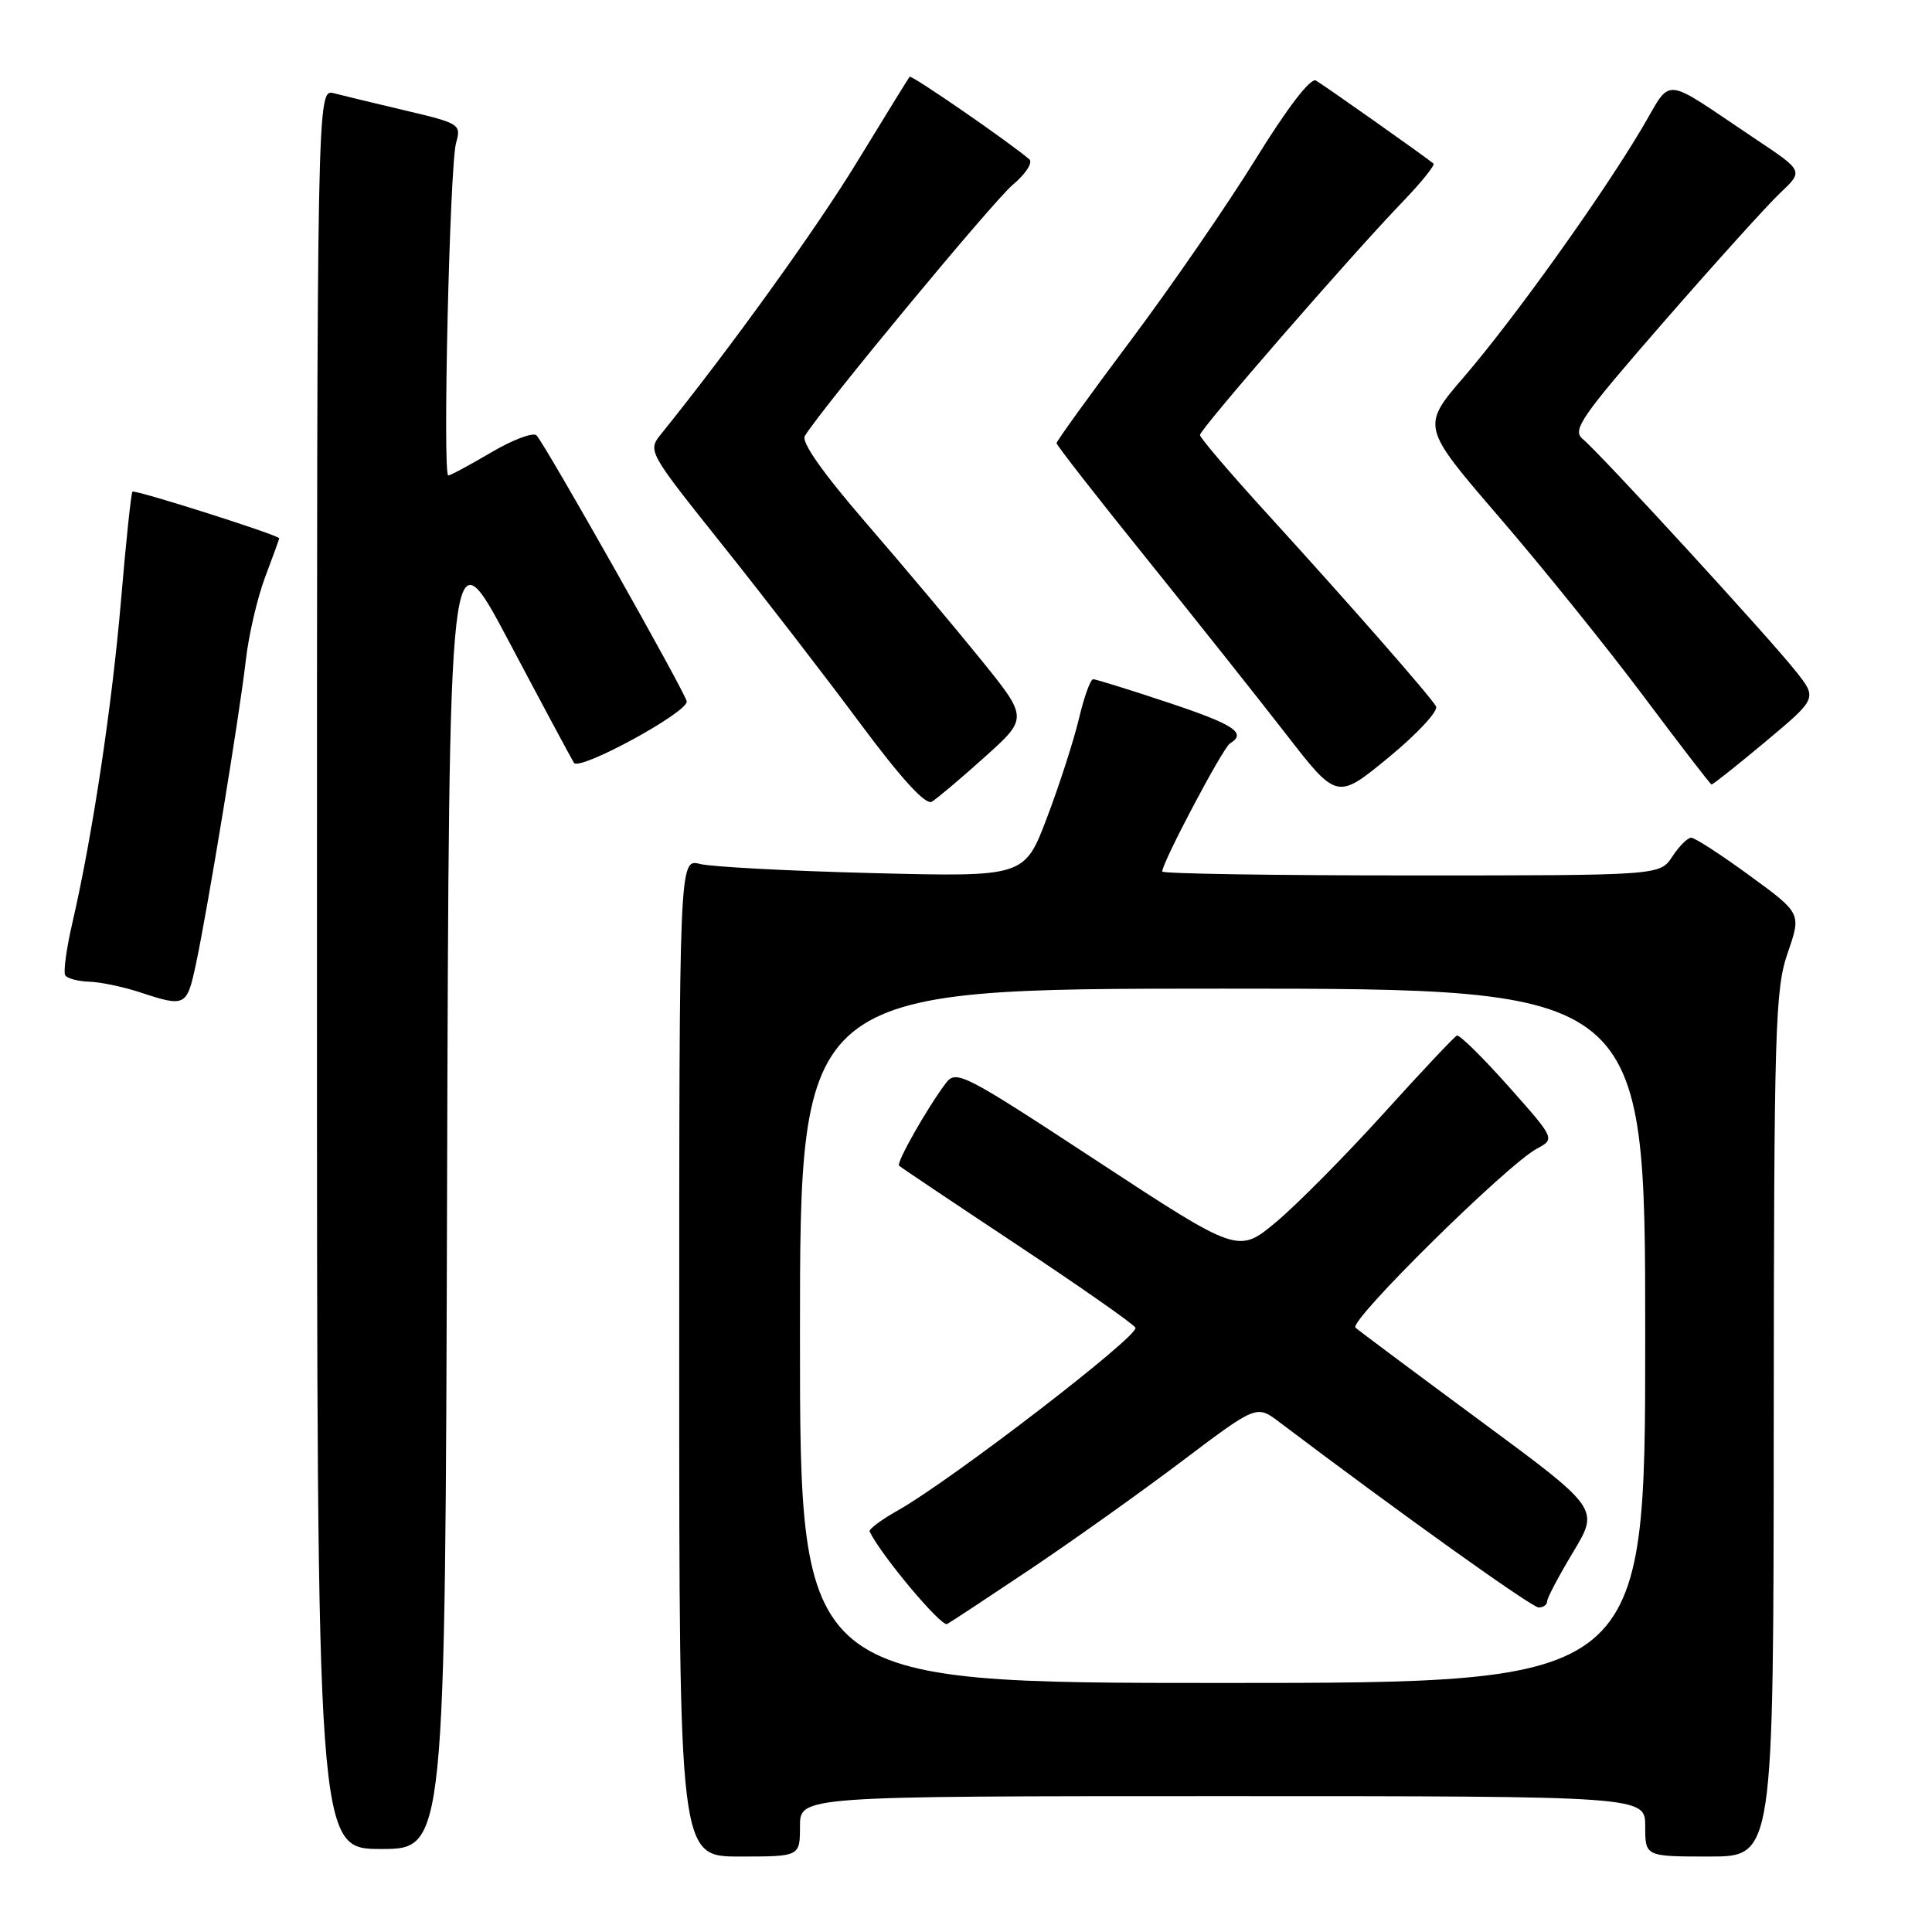 <?xml version="1.0" encoding="UTF-8" standalone="no"?>
<!DOCTYPE svg PUBLIC "-//W3C//DTD SVG 1.1//EN" "http://www.w3.org/Graphics/SVG/1.1/DTD/svg11.dtd" >
<svg xmlns="http://www.w3.org/2000/svg" xmlns:xlink="http://www.w3.org/1999/xlink" version="1.1" viewBox="0 0 256 256">
 <g >
 <path fill="currentColor"
d=" M 106.00 242.00 C 106.00 238.00 106.00 238.00 162.00 238.00 C 218.00 238.00 218.00 238.00 218.00 242.00 C 218.00 246.00 218.00 246.00 226.50 246.00 C 235.00 246.00 235.00 246.00 235.03 188.75 C 235.06 136.14 235.21 131.08 236.88 126.26 C 238.69 121.02 238.69 121.02 231.82 116.01 C 228.05 113.25 224.57 111.00 224.09 111.00 C 223.62 111.00 222.49 112.12 221.59 113.50 C 219.95 116.00 219.95 116.00 186.98 116.00 C 168.84 116.00 154.00 115.77 154.00 115.48 C 154.00 114.28 162.03 99.10 162.97 98.52 C 165.24 97.12 163.60 96.03 154.75 93.08 C 149.66 91.39 145.20 90.00 144.85 90.00 C 144.49 90.00 143.64 92.36 142.96 95.25 C 142.27 98.14 140.37 104.03 138.73 108.35 C 135.75 116.20 135.75 116.20 115.62 115.69 C 104.56 115.41 94.26 114.86 92.75 114.48 C 90.00 113.77 90.00 113.77 90.00 179.88 C 90.00 246.00 90.00 246.00 98.00 246.00 C 106.00 246.00 106.00 246.00 106.00 242.00 Z  M 59.24 157.51 C 59.50 70.02 59.50 70.02 67.43 84.99 C 71.79 93.23 75.67 100.46 76.05 101.08 C 76.75 102.21 91.00 94.47 91.00 92.96 C 91.00 92.09 72.23 58.85 71.09 57.69 C 70.64 57.25 67.95 58.26 65.10 59.94 C 62.25 61.62 59.68 63.00 59.40 63.00 C 58.63 63.00 59.59 21.89 60.43 18.95 C 61.13 16.48 60.93 16.35 53.83 14.67 C 49.80 13.72 45.49 12.68 44.25 12.36 C 42.00 11.77 42.00 11.77 42.00 128.38 C 42.00 245.00 42.00 245.00 50.49 245.00 C 58.99 245.00 58.99 245.00 59.24 157.51 Z  M 25.95 127.80 C 27.51 120.51 31.75 94.70 32.57 87.50 C 32.94 84.20 34.09 79.25 35.12 76.50 C 36.16 73.75 37.00 71.42 37.00 71.33 C 37.00 70.92 17.84 64.83 17.55 65.15 C 17.37 65.34 16.69 71.80 16.04 79.50 C 14.84 93.56 12.25 110.77 9.59 122.28 C 8.80 125.67 8.38 128.80 8.64 129.23 C 8.90 129.65 10.33 130.03 11.81 130.08 C 13.29 130.12 16.30 130.75 18.50 131.47 C 24.57 133.47 24.75 133.38 25.95 127.80 Z  M 130.47 100.32 C 136.24 95.14 136.24 95.14 129.91 87.32 C 126.43 83.02 119.60 74.89 114.73 69.26 C 108.98 62.60 106.14 58.57 106.65 57.76 C 108.98 53.98 131.57 26.70 134.19 24.49 C 135.90 23.06 136.89 21.54 136.39 21.11 C 133.83 18.90 120.78 9.89 120.53 10.17 C 120.38 10.35 117.28 15.37 113.65 21.32 C 108.22 30.24 96.87 46.00 87.65 57.45 C 85.79 59.75 85.79 59.75 95.73 72.21 C 101.20 79.06 109.40 89.69 113.95 95.82 C 119.44 103.20 122.65 106.72 123.47 106.23 C 124.15 105.83 127.30 103.17 130.47 100.32 Z  M 190.28 93.59 C 189.44 92.15 178.63 79.83 167.75 67.90 C 162.94 62.62 159.00 58.00 159.00 57.64 C 159.00 56.87 179.00 33.86 185.83 26.77 C 188.33 24.17 190.18 21.88 189.94 21.67 C 188.99 20.86 175.43 11.28 174.36 10.67 C 173.66 10.27 170.58 14.28 166.36 21.11 C 162.59 27.21 155.11 38.06 149.75 45.21 C 144.39 52.37 140.00 58.45 140.00 58.72 C 140.00 58.99 145.31 65.80 151.80 73.85 C 158.29 81.91 166.65 92.44 170.38 97.24 C 177.16 105.99 177.16 105.99 184.04 100.33 C 187.83 97.21 190.63 94.18 190.28 93.59 Z  M 233.94 98.27 C 240.80 92.53 240.80 92.53 237.94 88.93 C 234.45 84.51 211.97 60.01 209.72 58.17 C 208.28 56.99 209.47 55.27 220.44 42.67 C 227.23 34.88 234.17 27.19 235.87 25.58 C 238.97 22.66 238.97 22.66 232.73 18.50 C 219.81 9.87 221.73 10.03 217.44 17.20 C 211.97 26.37 200.55 42.31 194.00 49.92 C 188.32 56.52 188.32 56.52 198.64 68.51 C 204.33 75.11 212.92 85.77 217.74 92.20 C 222.56 98.64 226.63 103.93 226.79 103.95 C 226.95 103.98 230.17 101.42 233.94 98.27 Z  M 106.00 177.00 C 106.00 131.00 106.00 131.00 162.00 131.00 C 218.00 131.00 218.00 131.00 218.00 177.00 C 218.00 223.00 218.00 223.00 162.00 223.00 C 106.00 223.00 106.00 223.00 106.00 177.00 Z  M 136.50 207.94 C 142.00 204.25 151.00 197.85 156.50 193.70 C 166.50 186.15 166.50 186.15 169.50 188.42 C 185.47 200.49 202.98 213.00 203.88 213.00 C 204.50 213.00 205.00 212.64 205.00 212.19 C 205.00 211.75 206.56 208.80 208.46 205.64 C 211.91 199.90 211.91 199.90 196.21 188.31 C 187.57 181.93 180.10 176.36 179.61 175.92 C 178.66 175.07 199.65 154.35 203.65 152.20 C 206.06 150.90 206.06 150.90 199.86 143.92 C 196.45 140.09 193.38 137.07 193.04 137.22 C 192.70 137.38 188.30 142.04 183.28 147.60 C 178.25 153.15 171.88 159.59 169.12 161.90 C 164.09 166.11 164.09 166.11 145.42 153.87 C 127.55 142.15 126.69 141.71 125.30 143.56 C 122.80 146.90 118.74 154.07 119.13 154.46 C 119.33 154.66 126.33 159.35 134.67 164.88 C 143.02 170.42 150.12 175.38 150.45 175.92 C 151.07 176.92 126.07 196.14 118.95 200.15 C 116.76 201.38 115.08 202.64 115.23 202.94 C 116.75 206.09 124.73 215.61 125.50 215.19 C 126.05 214.89 131.00 211.62 136.50 207.94 Z "/>
</g>
</svg>